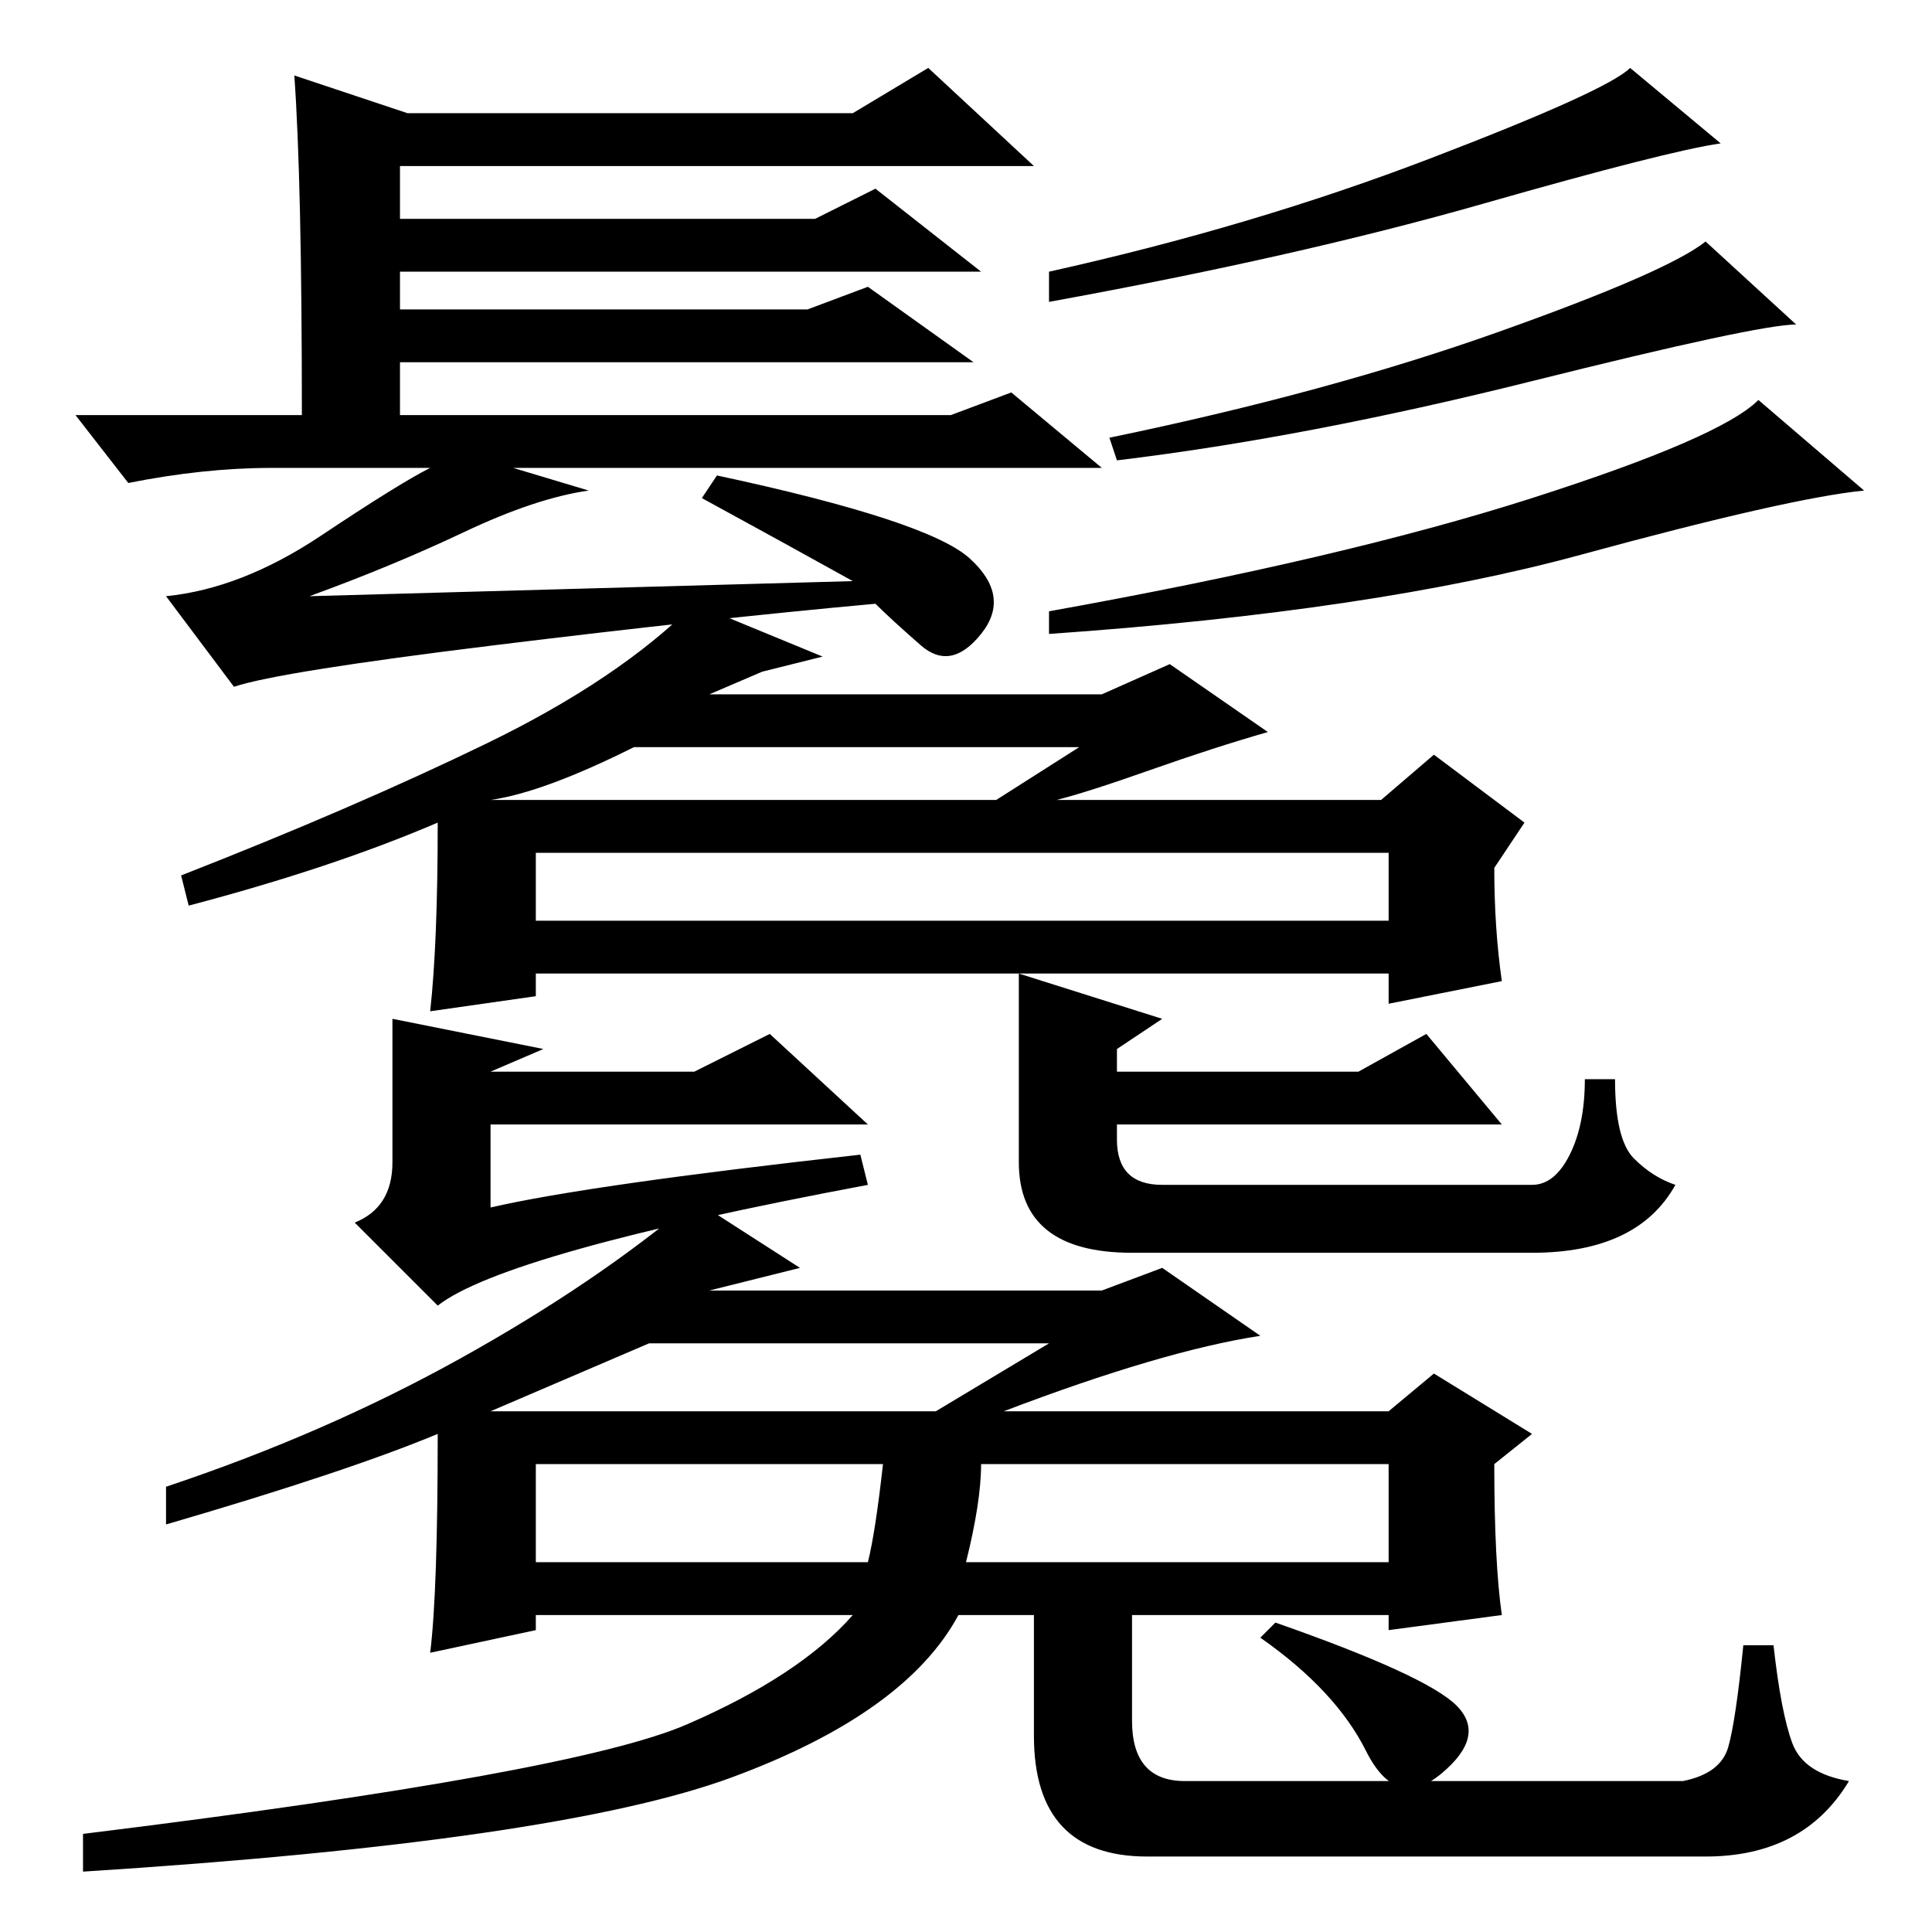 <?xml version="1.0" standalone="no"?>
<!DOCTYPE svg PUBLIC "-//W3C//DTD SVG 1.1//EN" "http://www.w3.org/Graphics/SVG/1.1/DTD/svg11.dtd" >
<svg xmlns="http://www.w3.org/2000/svg" xmlns:xlink="http://www.w3.org/1999/xlink" version="1.1" viewBox="0 -36 256 256">
  <g transform="matrix(1 0 0 -1 0 220)">
   <path fill="currentColor"
d="M39 246l15 -5h59l10 6l14 -13h-84v-7h55l8 4l14 -11h-77v-5h54l8 3l14 -10h-76v-7h73l8 3l12 -10h-78l10 -3q-7 -1 -16.5 -5.5t-20.5 -8.5l72 2q-9 5 -20 11l2 3q28 -6 33.5 -11t1.5 -10t-8 -1.5t-6 5.5q-22 -2 -50.5 -5.5t-34.5 -5.5l-9 12q10 1 20.5 8t14.5 9h-21
q-9 0 -19 -2l-7 9h30q0 31 -1 45zM228 237q-7 -1 -31.5 -8t-57.5 -13v4q27 6 50.5 15t26.5 12zM238 213q-5 0 -35 -7.5t-55 -10.5l-1 3q29 6 51.5 14t27.5 12zM247 191q-10 -1 -37.5 -8.5t-70.5 -10.5v3q39 7 64 15t30 13zM65 69h7h52l15 9h-53zM128 49h56v13h-54
q0 -5 -2 -13zM71 49h44q1 4 2 13h-46v-13zM22 54v5q21 7 39 17t31 21l14 -9l-12 -3h52l8 3l13 -9q-13 -2 -34 -10h51l6 5l13 -8l-5 -4q0 -13 1 -20l-15 -2v2h-34v-14q0 -8 7 -8h66q5 1 6 4.5t2 13.5h4q1 -9 2.5 -13t7.5 -5q-6 -10 -19 -10h-74q-15 0 -15 16v16h-10
q-7 -13 -30 -21.5t-86 -12.5v5q65 8 80 14.5t22 14.5h-42v-2l-14 -3q1 8 1 29q-12 -5 -36 -12zM65 150h7h60l11 7h-59q-12 -6 -19 -7zM25 136l-1 4q23 9 40.5 17.5t27.5 18.5l17 -7l-8 -2l-7 -3h52l9 4l13 -9q-7 -2 -15.5 -5t-12.5 -4h43l7 6l12 -9l-4 -6q0 -8 1 -15l-15 -3
v4h-113v-3l-14 -2q1 9 1 25q-14 -6 -33 -11zM72 117l-7 -3h27l10 5l13 -12h-50v-11q13 3 49 7l1 -4q-48 -9 -57 -16l-11 11q5 2 5 8v19zM154 121l-6 -4v-3h32l9 5l10 -12h-10h-41v-2q0 -6 6 -6h49q3 0 5 4t2 10h4q0 -8 2.5 -10.5t5.5 -3.5q-5 -9 -19 -9h-53q-15 0 -15 12v25
zM71 134h113v9h-113v-9zM169 41q20 -7 24 -11t-2 -9t-10 3t-14 15z" />
  </g>

</svg>
